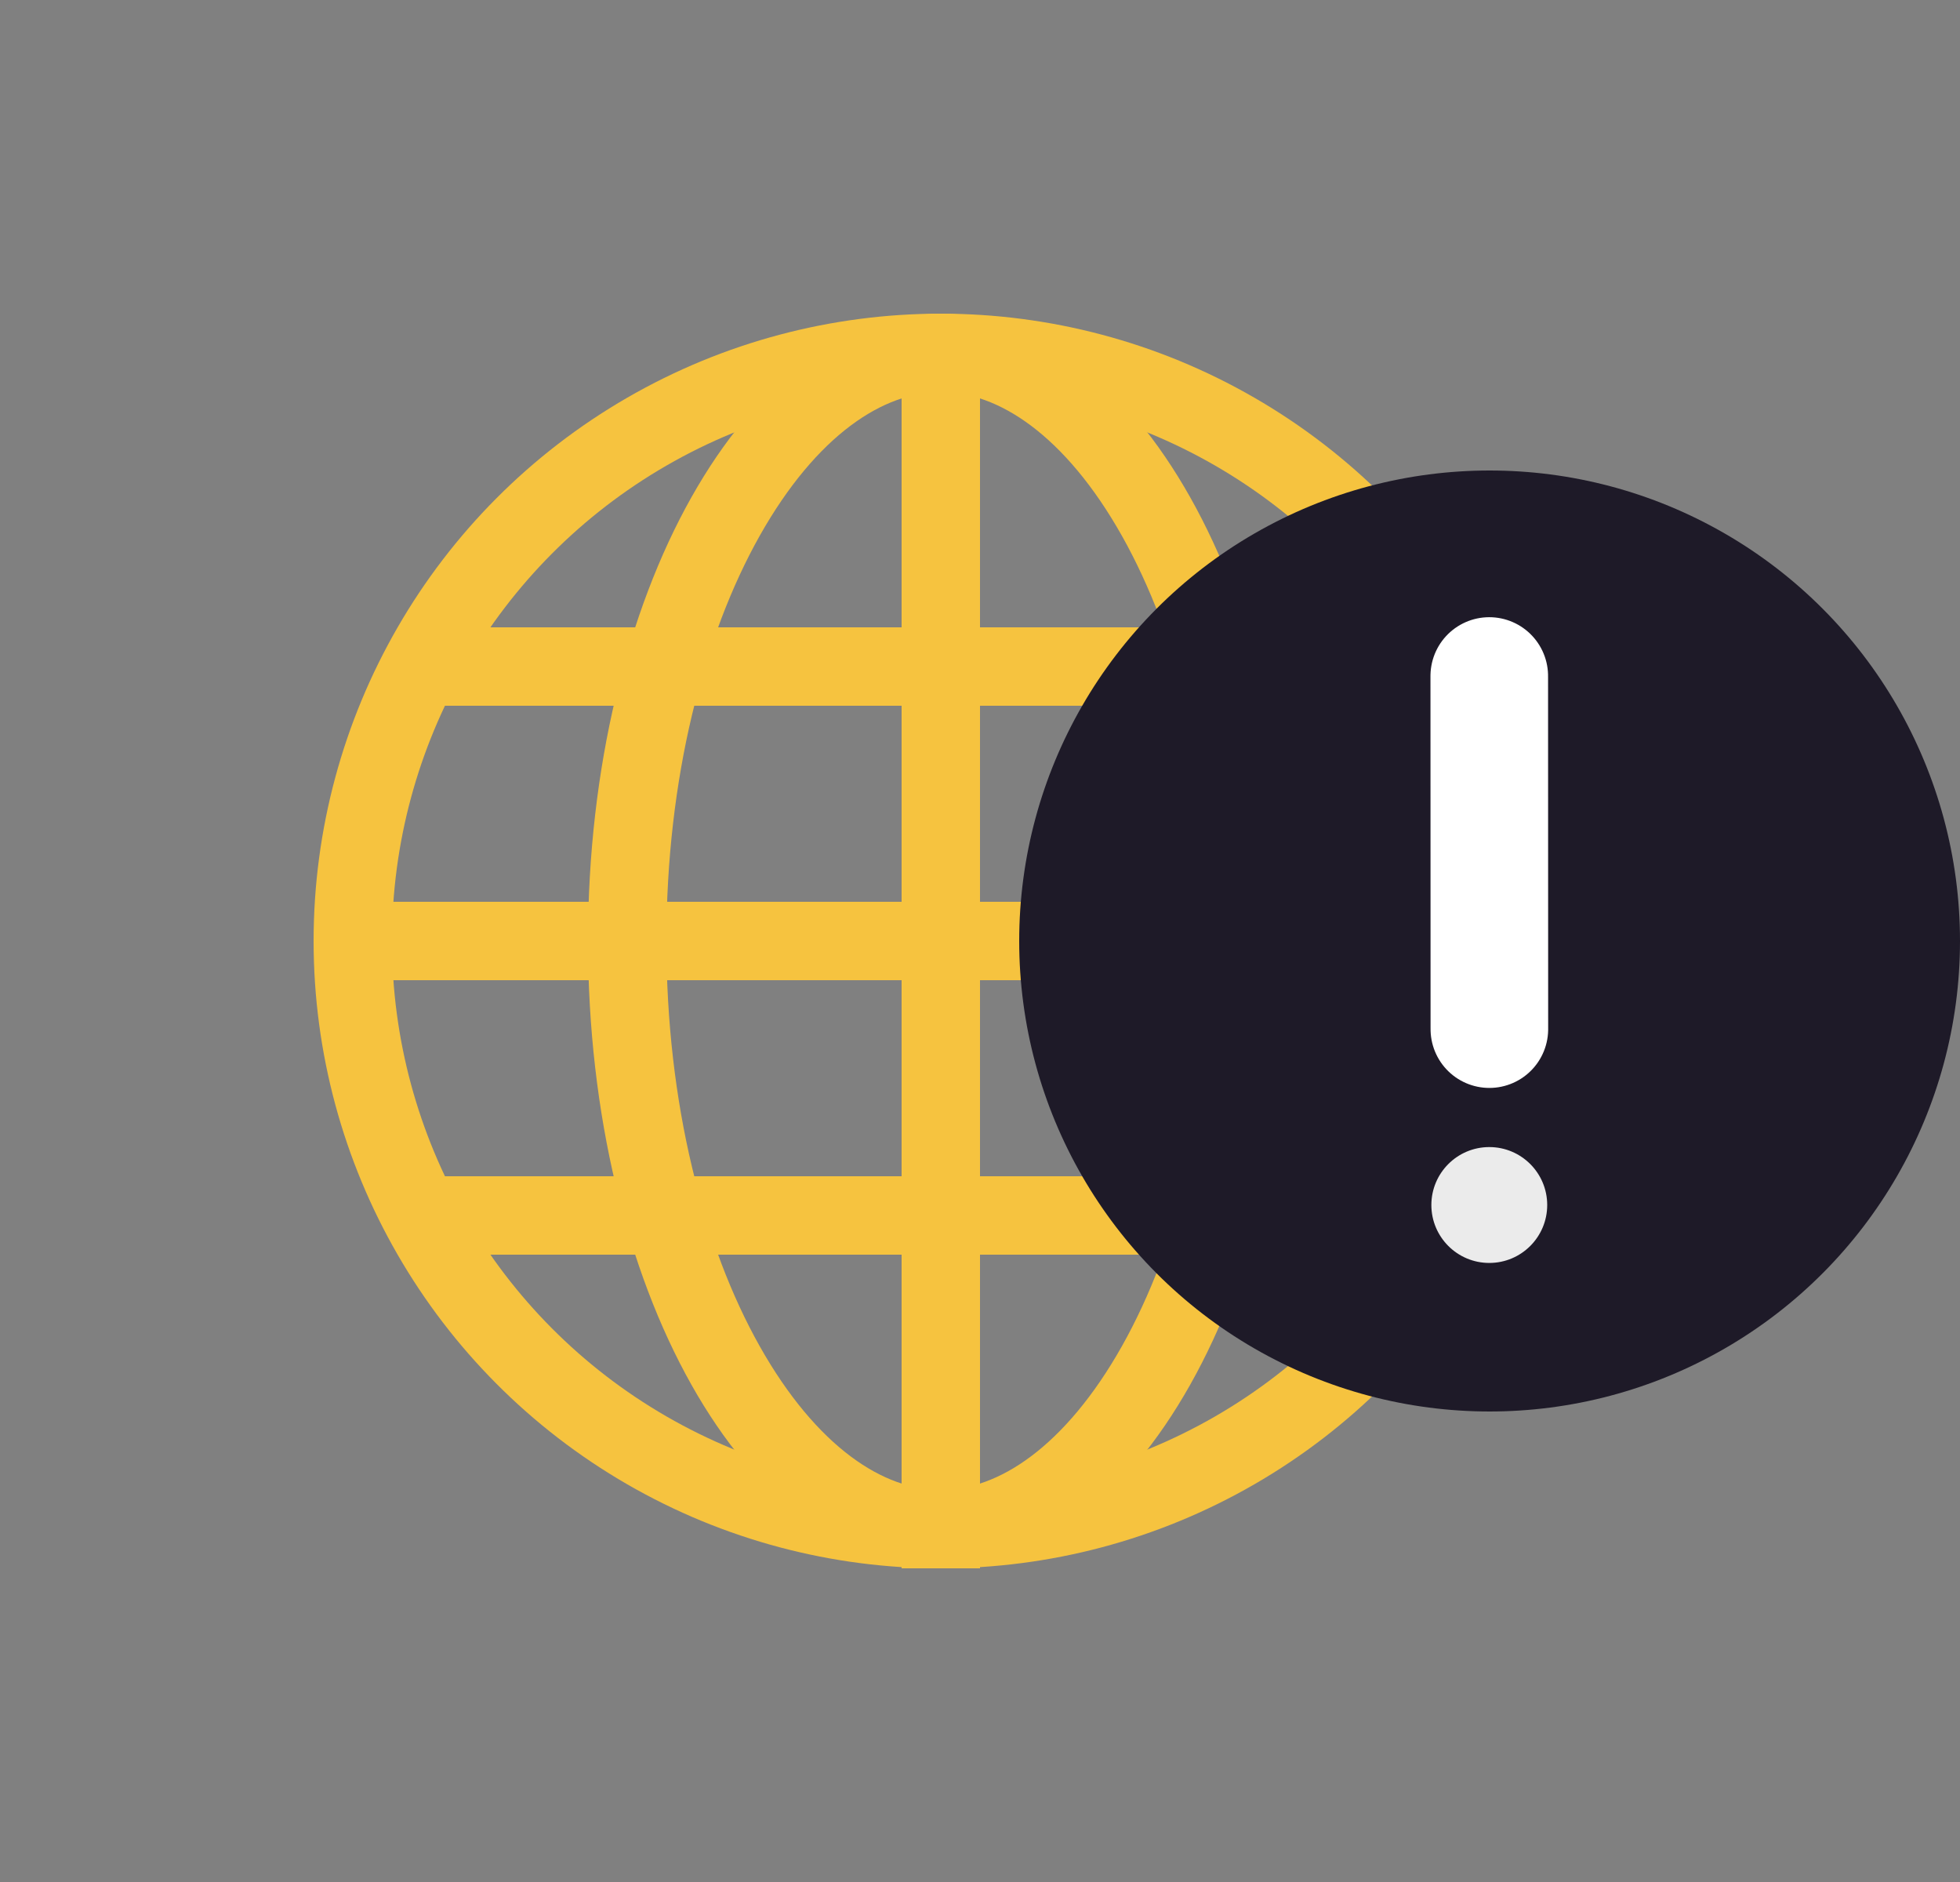 <?xml version="1.0" encoding="UTF-8" standalone="no"?>
<!DOCTYPE svg PUBLIC "-//W3C//DTD SVG 1.1//EN" "http://www.w3.org/Graphics/SVG/1.1/DTD/svg11.dtd">
<svg width="100%" height="100%" viewBox="0 0 25 24" version="1.1" xmlns="http://www.w3.org/2000/svg" xmlns:xlink="http://www.w3.org/1999/xlink" xml:space="preserve" xmlns:serif="http://www.serif.com/" style="fill-rule:evenodd;clip-rule:evenodd;">
    <rect x="0" y="0" width="25" height="24" fill="#808080" stroke="none"/>
    <circle cx="12" cy="12" r="7.5" style="fill:none;stroke:rgb(246,195,63);stroke-width:1px;"/>
    <path d="M16,12C16,14.14 15.511,16.052 14.746,17.412C13.972,18.787 12.982,19.5 12,19.5C11.018,19.5 10.028,18.787 9.254,17.412C8.489,16.052 8,14.14 8,12C8,9.86 8.489,7.948 9.254,6.588C10.028,5.213 11.018,4.5 12,4.5C12.982,4.5 13.972,5.213 14.746,6.588C15.511,7.948 16,9.86 16,12Z" style="fill:none;fill-rule:nonzero;stroke:rgb(246,195,63);stroke-width:1px;"/>
    <path d="M12,5L12,20" style="fill:none;fill-rule:nonzero;stroke:rgb(246,195,63);stroke-width:1px;"/>
    <path d="M5,12L19,12" style="fill:none;fill-rule:nonzero;stroke:rgb(246,195,63);stroke-width:1px;"/>
    <path d="M5.5,8.5L18.5,8.5" style="fill:none;fill-rule:nonzero;stroke:rgb(246,195,63);stroke-width:1px;"/>
    <path d="M5.5,15.5L18.5,15.5" style="fill:none;fill-rule:nonzero;stroke:rgb(246,195,63);stroke-width:1px;"/>
    <circle cx="19" cy="12" r="6" style="fill:rgb(30,26,40);"/>
    <g transform="matrix(1.248,0,0,1.248,-5.023,-3.981)">
        <circle cx="19.246" cy="15.503" r="0.592" style="fill:rgb(235,235,235);"/>
    </g>
    <g transform="matrix(0.658,-0.753,0.753,0.658,-3.388,19.039)">
        <path d="M19.184,12.964L22.574,10" style="fill:none;fill-rule:nonzero;stroke:white;stroke-width:1.5px;stroke-linecap:round;"/>
    </g>
</svg>
